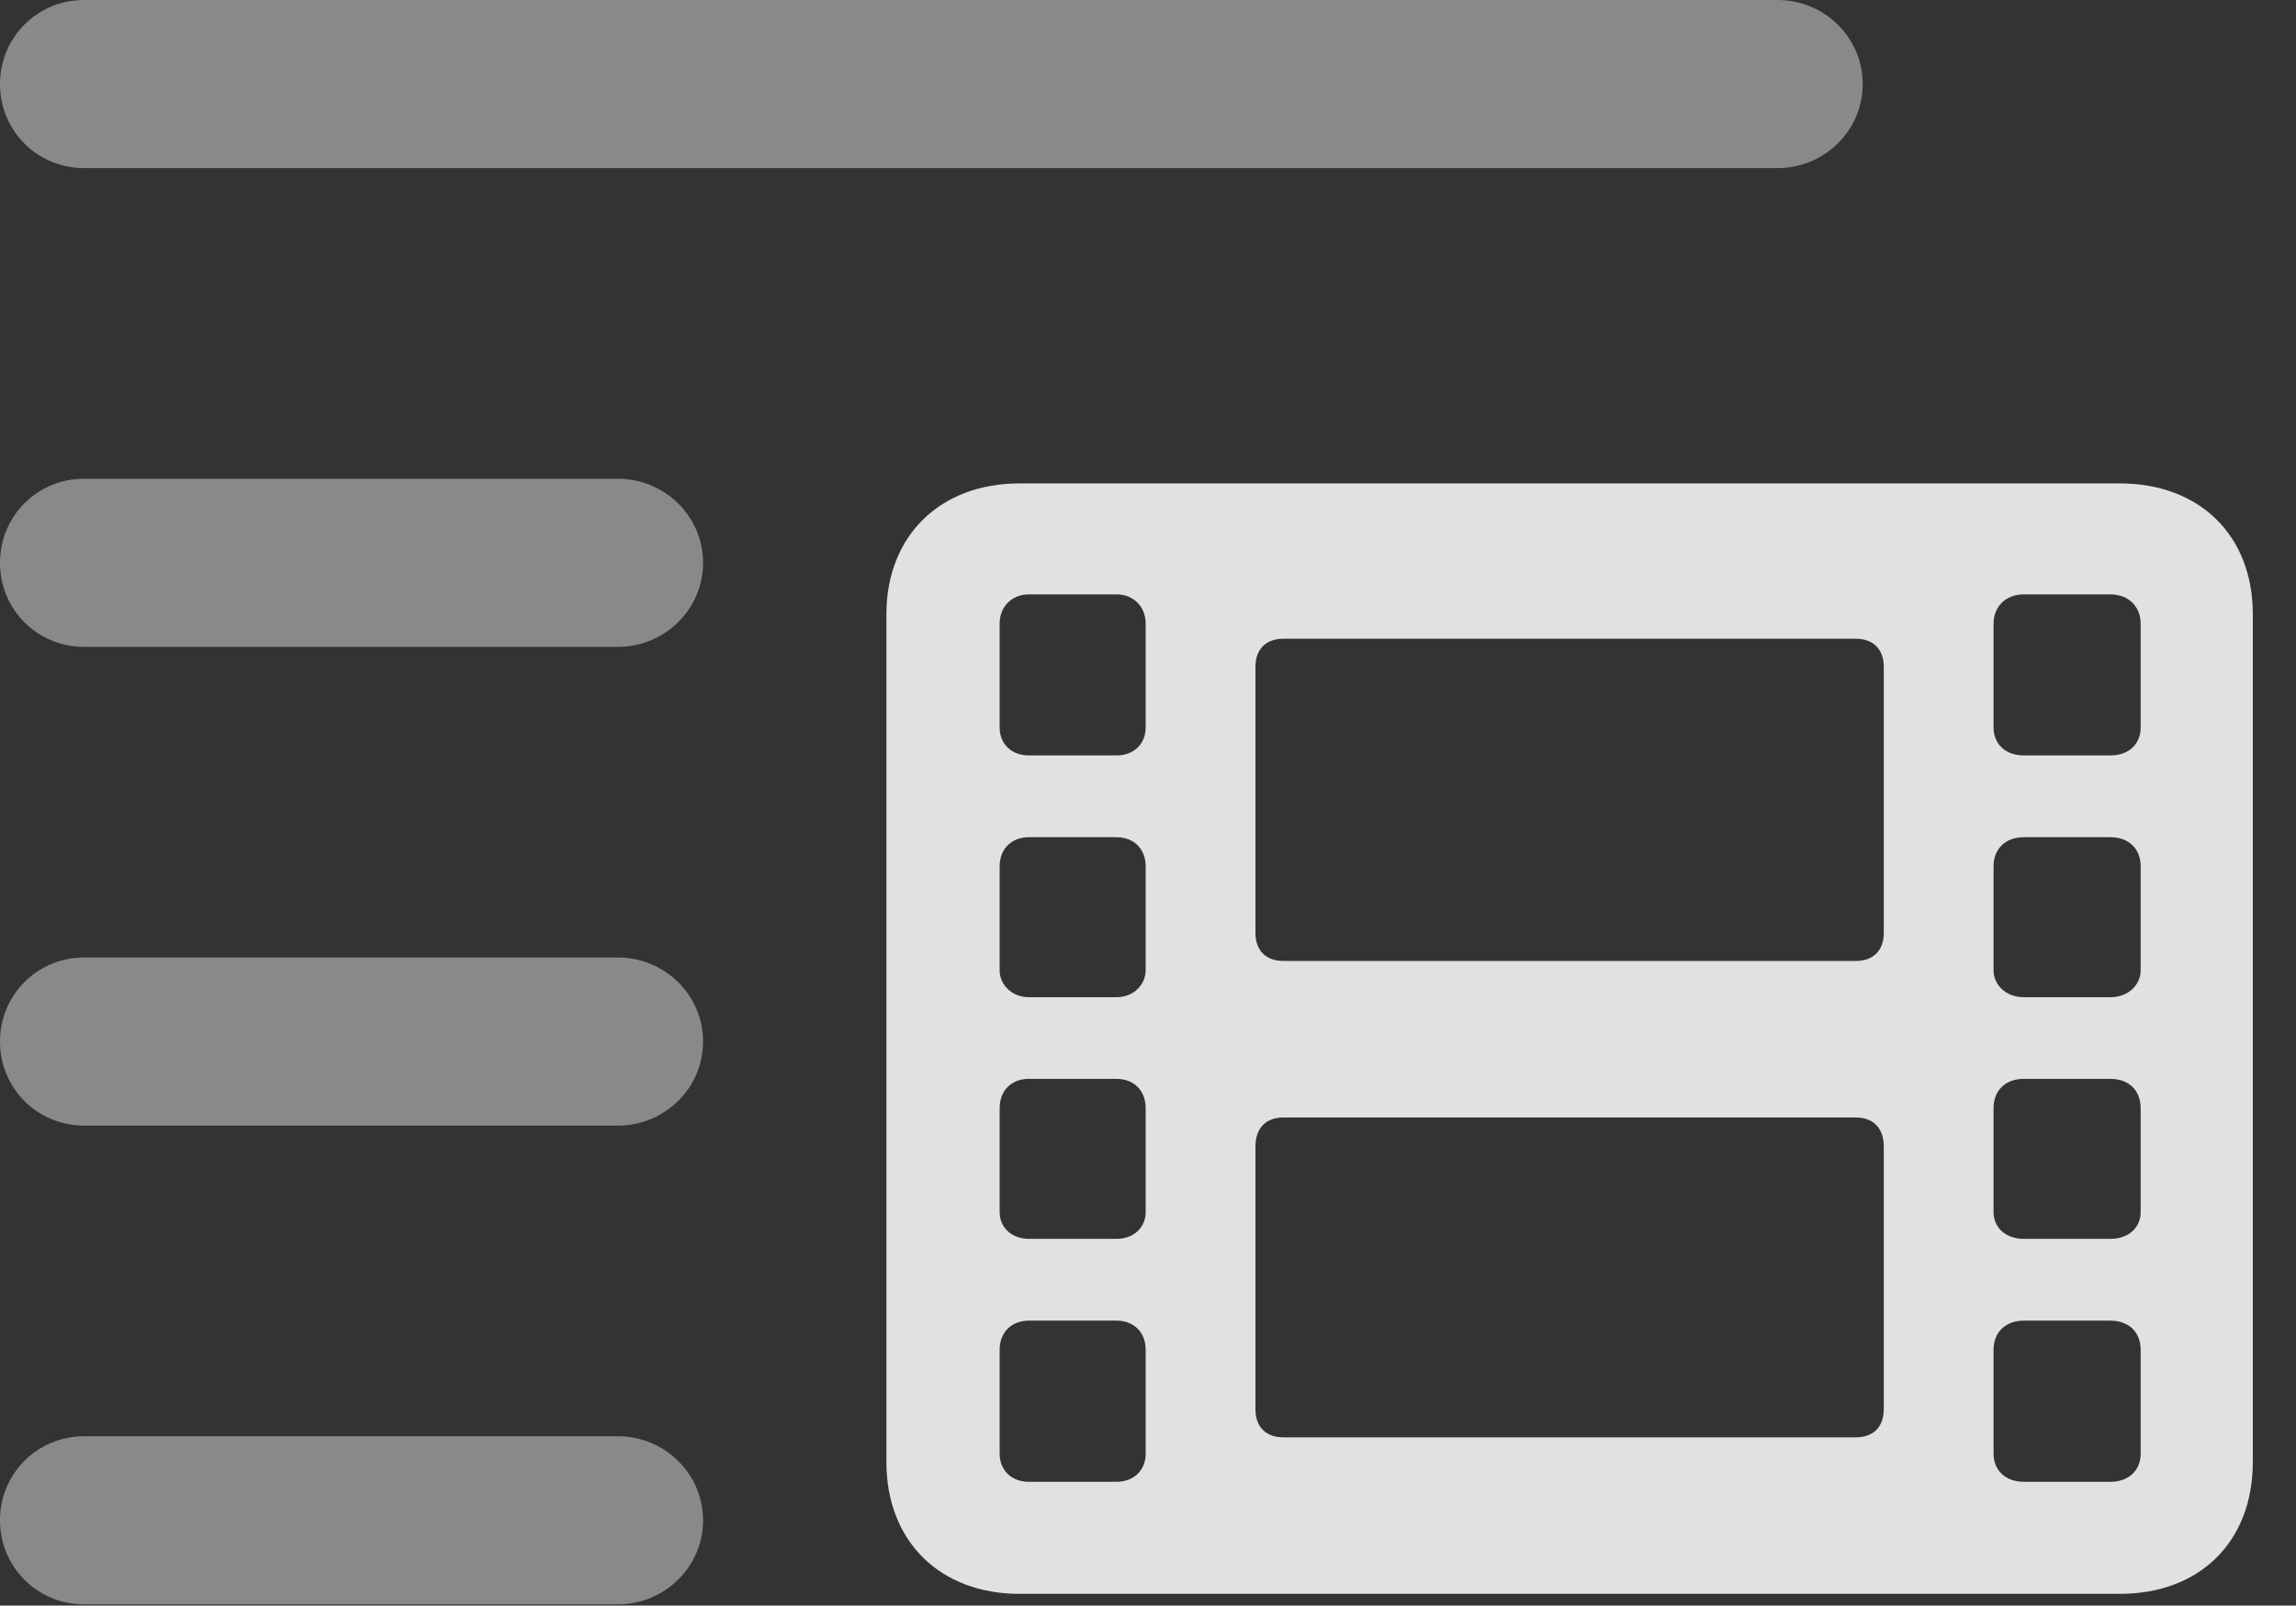 <?xml version="1.0" encoding="UTF-8"?>
<!--Generator: Apple Native CoreSVG 341-->
<!DOCTYPE svg
PUBLIC "-//W3C//DTD SVG 1.1//EN"
       "http://www.w3.org/Graphics/SVG/1.1/DTD/svg11.dtd">
<svg version="1.1" xmlns="http://www.w3.org/2000/svg" xmlns:xlink="http://www.w3.org/1999/xlink" viewBox="0 0 19.199 13.428">
 <rect x="0" y="0" width="19.199" height="13.428" fill="#333333" stroke="none"/>
 <g>
  <rect height="13.428" opacity="0" width="19.199" x="0" y="0"/>
  <path d="M0.703 13.418L5.166 13.418C5.557 13.418 5.879 13.105 5.879 12.715C5.879 12.324 5.557 12.012 5.166 12.012L0.703 12.012C0.312 12.012 0 12.324 0 12.715C0 13.105 0.312 13.418 0.703 13.418Z" fill="white" fill-opacity="0.425"/>
  <path d="M0.703 9.414L5.166 9.414C5.557 9.414 5.879 9.102 5.879 8.711C5.879 8.32 5.557 8.008 5.166 8.008L0.703 8.008C0.312 8.008 0 8.32 0 8.711C0 9.102 0.312 9.414 0.703 9.414Z" fill="white" fill-opacity="0.425"/>
  <path d="M0.703 5.41L5.166 5.41C5.557 5.41 5.879 5.098 5.879 4.707C5.879 4.316 5.557 4.004 5.166 4.004L0.703 4.004C0.312 4.004 0 4.316 0 4.707C0 5.098 0.312 5.41 0.703 5.41Z" fill="white" fill-opacity="0.425"/>
  <path d="M0.703 1.406L14.863 1.406C15.254 1.406 15.576 1.094 15.576 0.703C15.576 0.312 15.254 0 14.863 0L0.703 0C0.312 0 0 0.312 0 0.703C0 1.094 0.312 1.406 0.703 1.406Z" fill="white" fill-opacity="0.425"/>
  <path d="M8.525 13.33L17.725 13.33C18.398 13.33 18.838 12.891 18.838 12.227L18.838 5.137C18.838 4.482 18.398 4.043 17.725 4.043L8.525 4.043C7.861 4.043 7.412 4.482 7.412 5.137L7.412 12.227C7.412 12.891 7.861 13.33 8.525 13.33ZM8.604 6.318C8.457 6.318 8.359 6.221 8.359 6.084L8.359 5.215C8.359 5.078 8.457 4.971 8.604 4.971L9.336 4.971C9.482 4.971 9.58 5.078 9.58 5.215L9.58 6.084C9.58 6.221 9.482 6.318 9.336 6.318ZM8.604 8.34C8.457 8.34 8.359 8.232 8.359 8.115L8.359 7.246C8.359 7.1 8.457 7.002 8.604 7.002L9.336 7.002C9.482 7.002 9.58 7.1 9.58 7.246L9.58 8.115C9.58 8.232 9.482 8.34 9.336 8.34ZM8.604 10.361C8.457 10.361 8.359 10.264 8.359 10.137L8.359 9.268C8.359 9.121 8.457 9.023 8.604 9.023L9.336 9.023C9.482 9.023 9.58 9.121 9.58 9.268L9.58 10.137C9.58 10.264 9.482 10.361 9.336 10.361ZM8.604 12.393C8.457 12.393 8.359 12.295 8.359 12.158L8.359 11.289C8.359 11.143 8.457 11.045 8.604 11.045L9.336 11.045C9.482 11.045 9.58 11.143 9.58 11.289L9.58 12.158C9.58 12.295 9.482 12.393 9.336 12.393ZM16.924 6.318C16.768 6.318 16.67 6.221 16.67 6.084L16.67 5.215C16.67 5.078 16.768 4.971 16.924 4.971L17.646 4.971C17.803 4.971 17.9 5.078 17.9 5.215L17.9 6.084C17.9 6.221 17.803 6.318 17.646 6.318ZM16.924 8.34C16.768 8.34 16.67 8.232 16.67 8.115L16.67 7.246C16.67 7.1 16.768 7.002 16.924 7.002L17.646 7.002C17.803 7.002 17.9 7.1 17.9 7.246L17.9 8.115C17.9 8.232 17.803 8.34 17.646 8.34ZM16.924 10.361C16.768 10.361 16.67 10.264 16.67 10.137L16.67 9.268C16.67 9.121 16.768 9.023 16.924 9.023L17.646 9.023C17.803 9.023 17.9 9.121 17.9 9.268L17.9 10.137C17.9 10.264 17.803 10.361 17.646 10.361ZM16.924 12.393C16.768 12.393 16.67 12.295 16.67 12.158L16.67 11.289C16.67 11.143 16.768 11.045 16.924 11.045L17.646 11.045C17.803 11.045 17.9 11.143 17.9 11.289L17.9 12.158C17.9 12.295 17.803 12.393 17.646 12.393ZM10.732 12.021C10.586 12.021 10.498 11.934 10.498 11.787L10.498 9.59C10.498 9.434 10.586 9.346 10.732 9.346L15.518 9.346C15.664 9.346 15.752 9.434 15.752 9.59L15.752 11.787C15.752 11.934 15.664 12.021 15.518 12.021ZM10.732 8.037C10.586 8.037 10.498 7.949 10.498 7.803L10.498 5.576C10.498 5.43 10.586 5.342 10.732 5.342L15.518 5.342C15.664 5.342 15.752 5.43 15.752 5.576L15.752 7.803C15.752 7.949 15.664 8.037 15.518 8.037Z" fill="white" fill-opacity="0.85"/>
 </g>
</svg>

